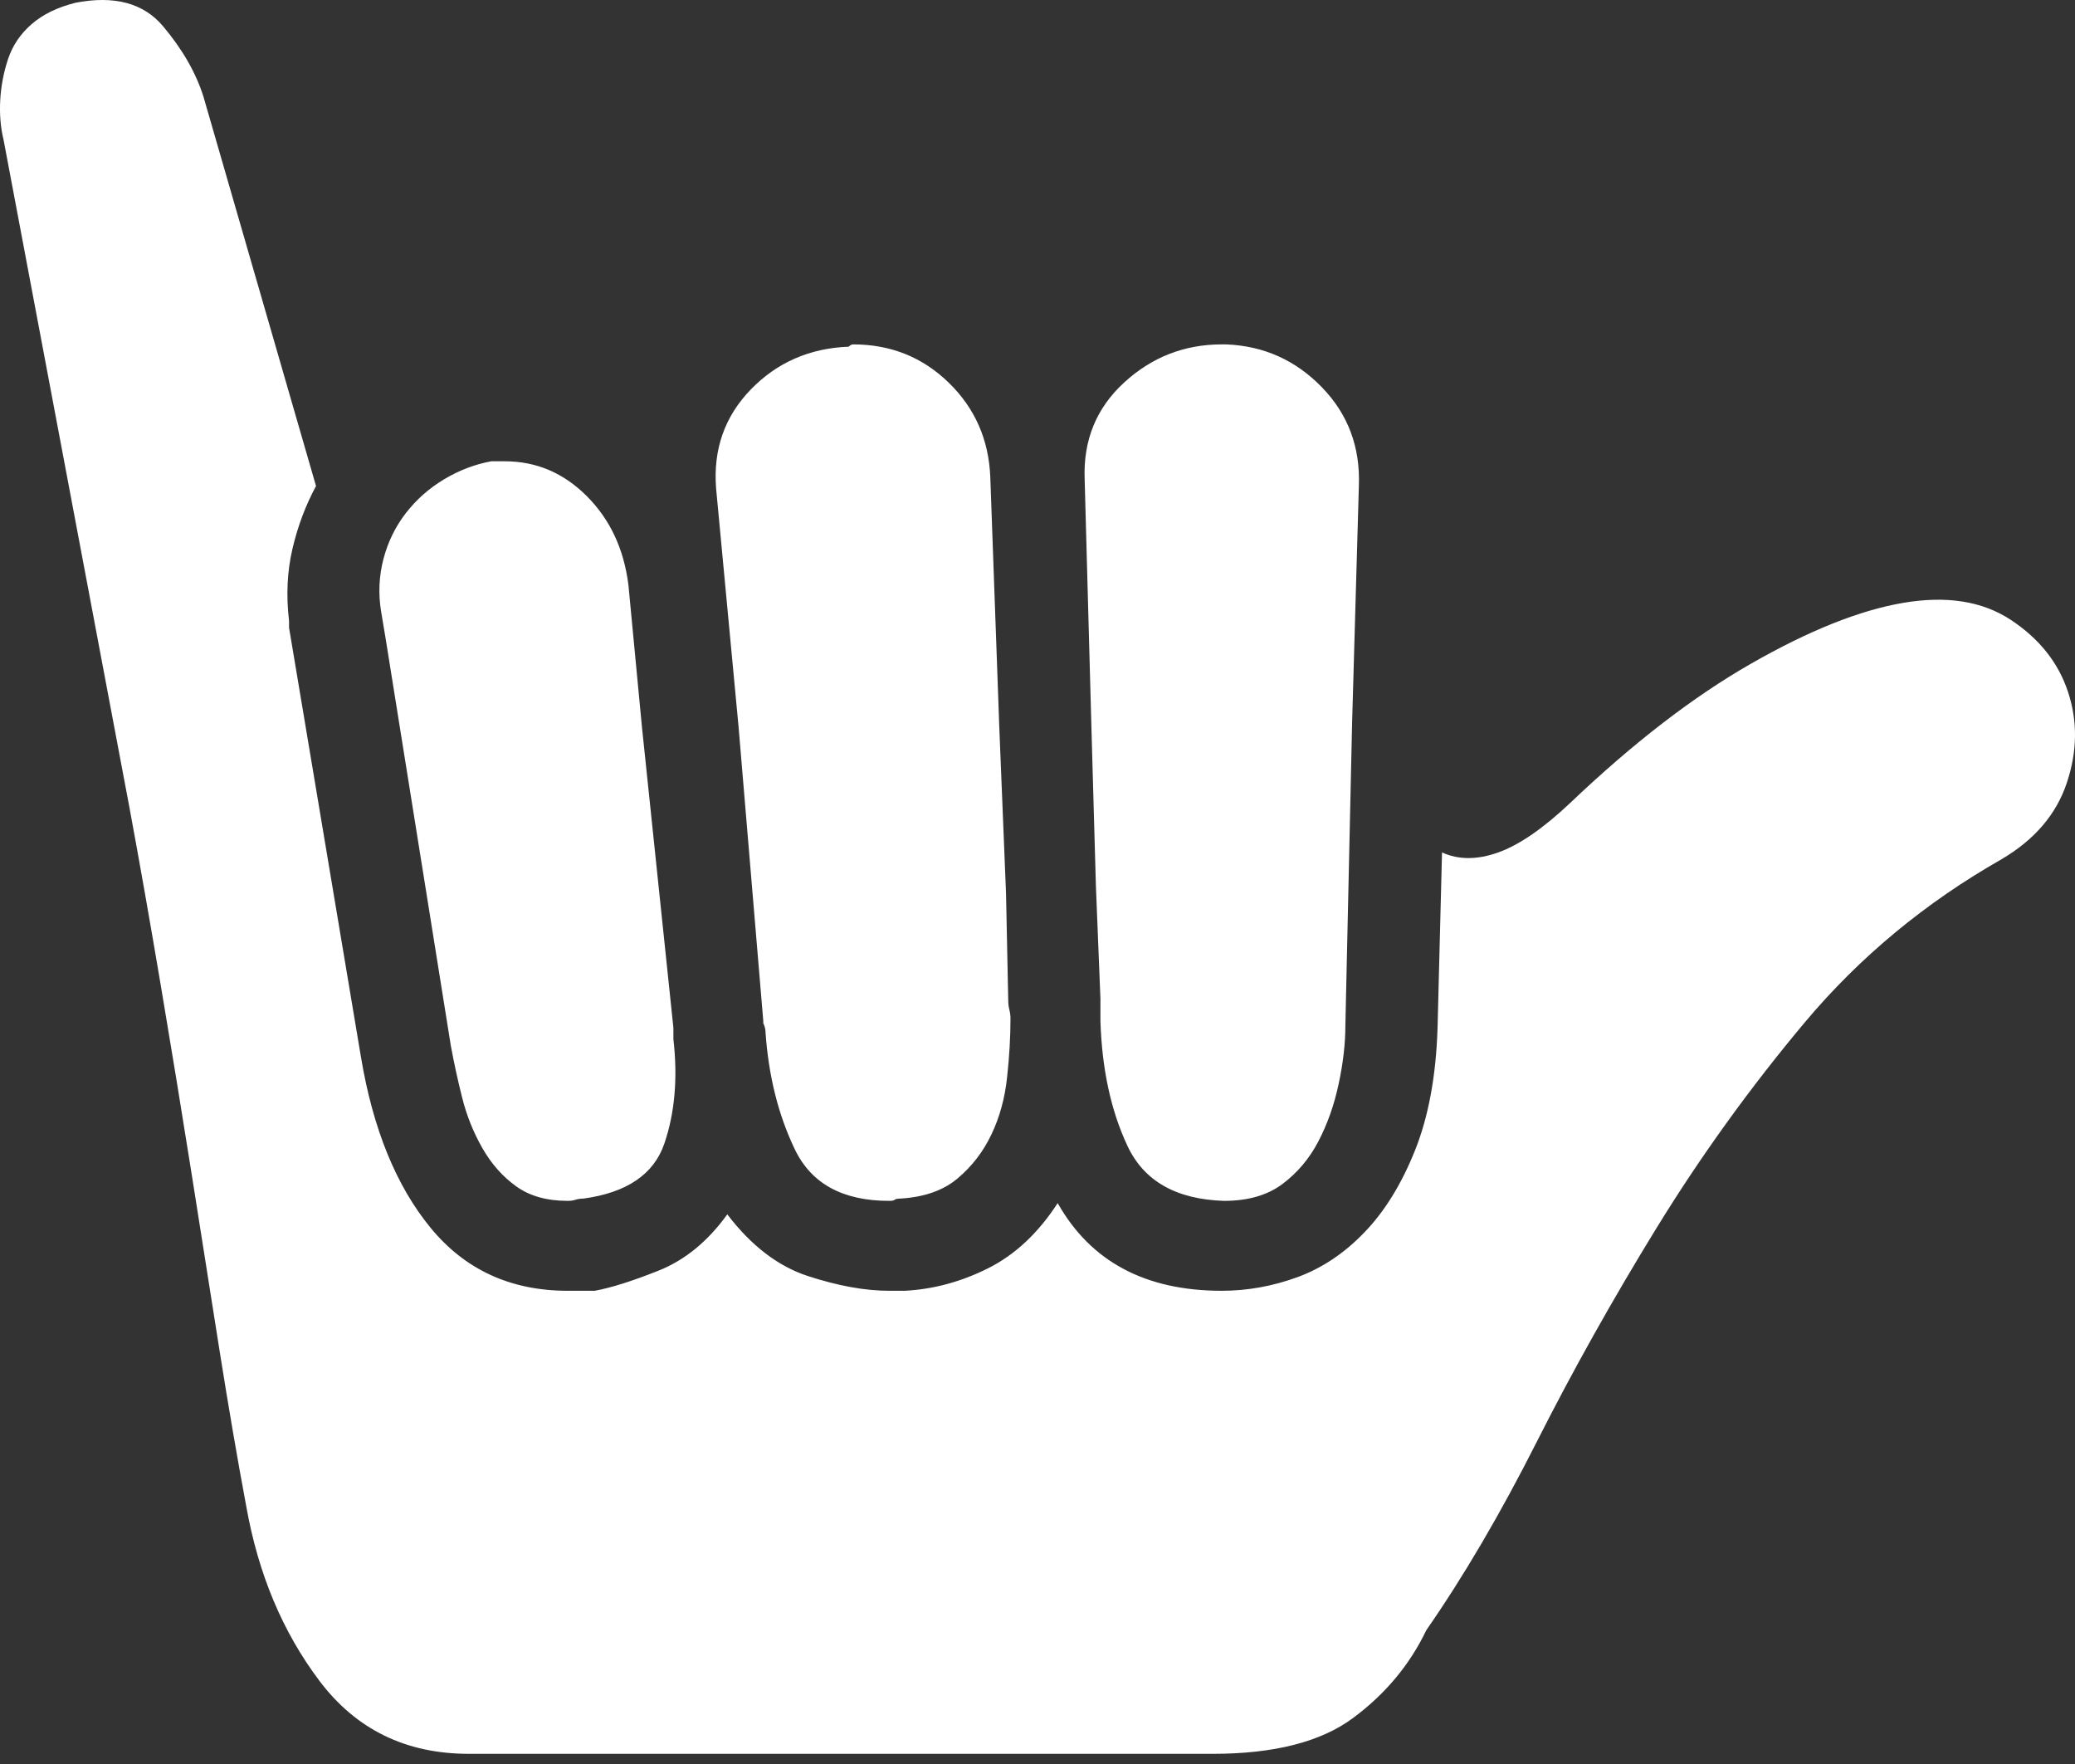 <?xml version="1.0" encoding="UTF-8" standalone="no"?>
<svg width="40px" height="34px" viewBox="0 0 40 34" version="1.1" xmlns="http://www.w3.org/2000/svg" xmlns:xlink="http://www.w3.org/1999/xlink">
    <rect x="0" y="0" width="40" height="34" fill="#333333" stroke="none"/>
    <!-- Generator: Sketch 41.2 (35397) - http://www.bohemiancoding.com/sketch -->
    <title>Shaka</title>
    <desc>Created with Sketch.</desc>
    <defs></defs>
    <g id="Contact" stroke="none" stroke-width="1" fill="none" fill-rule="evenodd">
        <g id="Desktop-HD" transform="translate(-230, -19)" fill="#FFFFFF">
            <g id="Navbar">
                <path d="M251.039,33.004 L250.909,28.238 C250.88,27.487 251.133,26.866 251.668,26.375 C252.202,25.884 252.83,25.638 253.552,25.638 L253.639,25.638 C254.361,25.667 254.975,25.942 255.48,26.462 C255.986,26.982 256.224,27.617 256.195,28.368 L256.065,32.917 L255.935,38.766 C255.935,39.113 255.892,39.488 255.805,39.893 C255.719,40.297 255.589,40.665 255.415,40.998 C255.242,41.33 255.011,41.604 254.722,41.821 C254.433,42.037 254.058,42.146 253.596,42.146 C252.671,42.117 252.05,41.763 251.733,41.084 C251.415,40.406 251.242,39.604 251.213,38.68 L251.213,38.246 L251.126,36.08 L251.039,33.004 Z M244.237,33.004 L243.804,28.411 C243.746,27.66 243.97,27.025 244.475,26.505 C244.981,25.985 245.609,25.711 246.36,25.682 C246.389,25.653 246.418,25.638 246.447,25.638 C247.169,25.638 247.783,25.884 248.288,26.375 C248.793,26.866 249.061,27.473 249.09,28.195 L249.263,33.004 L249.393,36.21 L249.436,38.29 C249.436,38.347 249.443,38.405 249.458,38.463 C249.472,38.521 249.479,38.578 249.479,38.636 C249.479,38.983 249.458,39.358 249.414,39.763 C249.371,40.167 249.27,40.535 249.111,40.867 C248.952,41.2 248.736,41.481 248.461,41.712 C248.187,41.944 247.819,42.074 247.356,42.102 C247.299,42.102 247.263,42.11 247.248,42.124 C247.234,42.139 247.198,42.146 247.14,42.146 C246.244,42.146 245.638,41.814 245.32,41.149 C245.002,40.485 244.815,39.734 244.757,38.896 C244.757,38.839 244.742,38.781 244.714,38.723 L244.714,38.68 L244.237,33.004 Z M237.348,30.794 C237.29,30.448 237.305,30.108 237.391,29.776 C237.478,29.444 237.623,29.148 237.825,28.888 C238.027,28.628 238.272,28.411 238.561,28.238 C238.85,28.065 239.153,27.949 239.471,27.891 L239.731,27.891 C240.338,27.891 240.865,28.115 241.312,28.563 C241.76,29.011 242.027,29.581 242.114,30.274 L242.374,33.004 L242.981,38.81 L242.981,38.896 L242.981,38.94 L242.981,39.026 C243.067,39.777 243.009,40.449 242.807,41.041 C242.605,41.633 242.085,41.987 241.247,42.102 C241.19,42.102 241.139,42.11 241.096,42.124 C241.053,42.139 241.002,42.146 240.944,42.146 C240.54,42.146 240.208,42.052 239.948,41.864 C239.688,41.677 239.471,41.431 239.298,41.128 C239.125,40.825 238.995,40.5 238.908,40.153 C238.821,39.806 238.749,39.474 238.691,39.157 L237.435,31.315 L237.348,30.794 Z M266.68,30.621 C267.518,30.477 268.211,30.585 268.76,30.946 C269.309,31.307 269.677,31.769 269.864,32.332 C270.052,32.896 270.045,33.481 269.843,34.087 C269.641,34.694 269.222,35.185 268.586,35.56 C267.113,36.398 265.85,37.445 264.795,38.701 C263.741,39.958 262.788,41.279 261.935,42.666 C261.083,44.052 260.311,45.431 259.618,46.803 C258.924,48.175 258.217,49.381 257.495,50.421 C257.177,51.085 256.708,51.649 256.086,52.111 C255.466,52.573 254.563,52.804 253.379,52.804 L239.038,52.804 C237.825,52.804 236.864,52.335 236.157,51.396 C235.449,50.457 234.979,49.338 234.748,48.038 C234.575,47.114 234.402,46.103 234.228,45.005 C234.055,43.908 233.875,42.767 233.687,41.582 C233.499,40.398 233.304,39.206 233.102,38.008 C232.9,36.809 232.698,35.661 232.495,34.563 L230.069,21.696 C230.012,21.465 229.99,21.212 230.004,20.938 C230.019,20.663 230.069,20.396 230.156,20.136 C230.243,19.876 230.394,19.652 230.611,19.464 C230.828,19.277 231.109,19.139 231.456,19.053 C232.207,18.908 232.77,19.06 233.145,19.508 C233.521,19.955 233.781,20.41 233.925,20.873 L236.092,28.368 C235.889,28.743 235.738,29.148 235.637,29.581 C235.536,30.014 235.514,30.477 235.572,30.968 L235.572,31.011 L235.572,31.098 L236.958,39.373 C237.189,40.759 237.637,41.857 238.301,42.666 C238.966,43.475 239.847,43.879 240.944,43.879 L241.464,43.879 C241.782,43.821 242.193,43.691 242.699,43.489 C243.204,43.287 243.645,42.926 244.02,42.406 C244.483,43.012 245.002,43.41 245.58,43.597 C246.158,43.785 246.678,43.879 247.14,43.879 L247.443,43.879 C247.992,43.85 248.526,43.706 249.046,43.446 C249.566,43.186 250.014,42.767 250.389,42.189 C251.025,43.316 252.079,43.879 253.552,43.879 C254.043,43.879 254.527,43.792 255.004,43.619 C255.48,43.446 255.914,43.157 256.303,42.752 C256.693,42.348 257.018,41.821 257.278,41.171 C257.538,40.521 257.683,39.734 257.712,38.81 L257.798,35.43 C258.116,35.575 258.477,35.575 258.882,35.43 C259.286,35.286 259.748,34.968 260.268,34.477 C261.481,33.322 262.644,32.426 263.756,31.791 C264.868,31.155 265.842,30.765 266.68,30.621 Z" id="Shaka"></path>
            </g>
        </g>
    </g>
</svg>